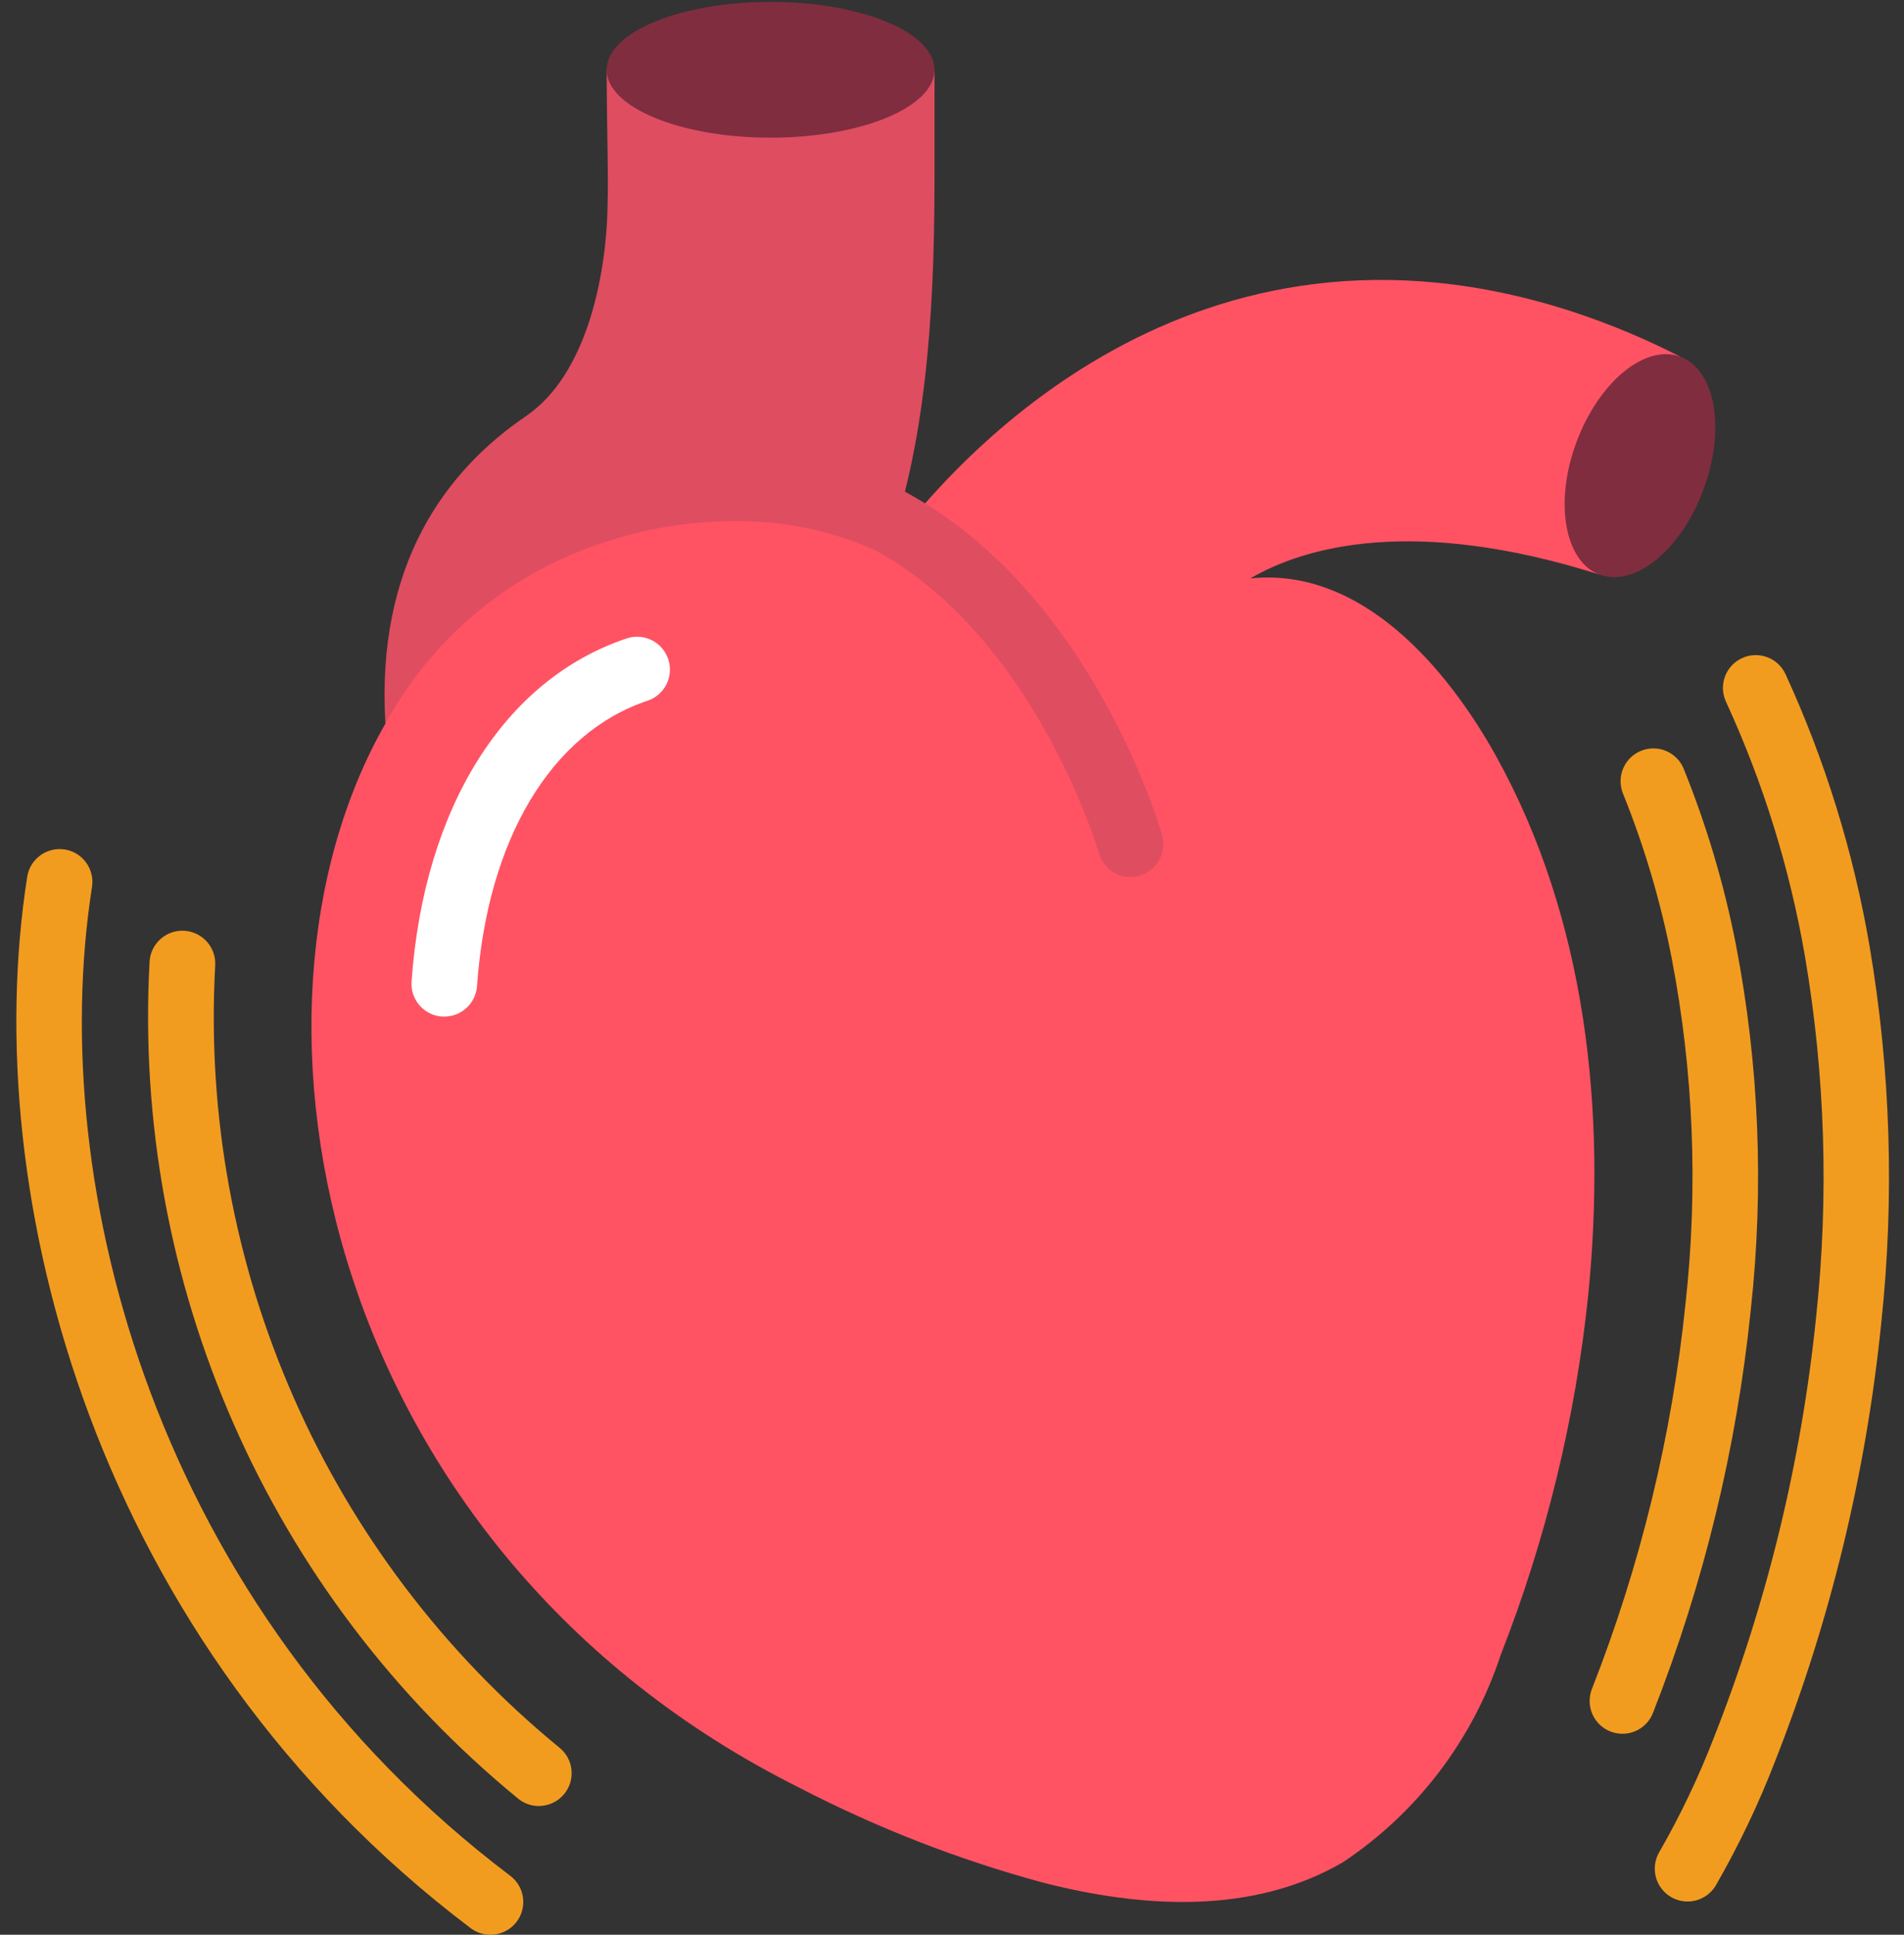 <svg width="63" height="64" viewBox="0 0 63 64" fill="none" xmlns="http://www.w3.org/2000/svg">
<rect x="0" y="0" width="63" height="64" fill="#333333" stroke="none"/>
<path d="M55.837 62.9C55.449 62.899 55.092 62.692 54.899 62.356C54.706 62.021 54.706 61.608 54.899 61.273C55.602 60.049 56.21 58.774 56.718 57.458C58.474 52.996 59.61 48.314 60.094 43.544C60.517 39.579 60.393 35.576 59.725 31.645C59.224 28.733 58.345 25.898 57.11 23.213C56.857 22.67 57.093 22.024 57.637 21.772C58.181 21.519 58.826 21.755 59.079 22.299C60.391 25.157 61.325 28.175 61.857 31.275C62.559 35.401 62.691 39.603 62.247 43.765C61.745 48.731 60.565 53.604 58.739 58.249C58.191 59.67 57.534 61.045 56.775 62.365C56.579 62.697 56.222 62.901 55.837 62.9Z" fill="#F29C1F"/>
<path d="M16.226 64C15.992 64 15.763 63.924 15.575 63.783C3.145 54.388 -0.75 39.547 0.9 29.004C0.993 28.412 1.548 28.007 2.14 28.1C2.732 28.192 3.137 28.748 3.044 29.34C1.493 39.243 5.171 53.198 16.88 62.047C17.254 62.328 17.406 62.815 17.259 63.258C17.111 63.701 16.696 64 16.23 64H16.226Z" fill="#F29C1F"/>
<path d="M53.683 57.351C53.325 57.351 52.989 57.174 52.787 56.878C52.585 56.581 52.543 56.205 52.673 55.871C54.281 51.777 55.324 47.483 55.772 43.108C56.193 39.295 56.037 35.441 55.309 31.674C54.948 29.825 54.412 28.013 53.708 26.265C53.556 25.904 53.609 25.49 53.848 25.18C54.087 24.87 54.474 24.712 54.862 24.768C55.249 24.824 55.577 25.084 55.718 25.449C56.474 27.323 57.05 29.265 57.438 31.248C58.207 35.227 58.373 39.298 57.93 43.327C57.463 47.898 56.374 52.384 54.694 56.661C54.532 57.078 54.13 57.352 53.683 57.351Z" fill="#F29C1F"/>
<path d="M17.829 59.742C17.579 59.742 17.337 59.655 17.144 59.497C8.894 52.737 4.364 42.447 4.95 31.798C4.992 31.199 5.512 30.747 6.111 30.79C6.71 30.832 7.162 31.352 7.12 31.951C6.576 41.897 10.811 51.506 18.518 57.817C18.872 58.107 19.006 58.589 18.851 59.021C18.697 59.452 18.288 59.74 17.829 59.74V59.742Z" fill="#F29C1F"/>
<path d="M30.922 2.308V5.931C30.922 10.802 30.564 14.815 29.36 18.2V18.21L29.262 18.341L12.752 23.938C12.438 18.655 14.759 15.564 17.406 13.763C19.424 12.385 19.966 9.196 20.074 7.504C20.161 6.202 20.074 4.456 20.074 2.308H30.922Z" fill="#DF4D60"/>
<path d="M52.909 19.002C46.737 17.05 43.157 18.102 41.389 19.122C41.383 19.122 41.378 19.127 41.378 19.133C45.066 18.753 47.897 22.126 49.503 25.012C52.497 30.414 53.158 36.781 52.551 42.845C52.127 46.924 51.152 50.927 49.655 54.745C48.732 57.55 46.895 59.964 44.437 61.6C41.421 63.358 37.755 63.108 34.501 62.273C31.714 61.517 29.016 60.466 26.452 59.138C10.745 51.295 7.23 33.581 12.752 23.938C14.255 21.175 16.734 19.071 19.705 18.037C21.557 17.378 23.528 17.123 25.486 17.288C26.797 17.411 28.076 17.768 29.261 18.341L29.359 18.21V18.2C31.594 15.173 39.49 6.202 52.074 10.324C53.285 10.725 54.464 11.218 55.599 11.8L52.909 19.002Z" fill="#FF5364"/>
<path d="M56.369 16.182C55.653 18.145 54.145 19.404 52.984 19.024C52.966 19.026 52.947 19.022 52.93 19.013C52.919 19.013 52.919 19.002 52.908 19.002C51.77 18.558 51.422 16.605 52.16 14.631C52.898 12.635 54.438 11.366 55.599 11.8C56.759 12.233 57.106 14.197 56.369 16.182Z" fill="#802D40"/>
<path d="M37.407 29.014C36.923 29.014 36.498 28.693 36.364 28.228C36.343 28.153 34.145 20.701 28.516 17.972C27.977 17.71 27.752 17.061 28.013 16.522C28.275 15.983 28.924 15.758 29.463 16.019C35.971 19.178 38.358 27.288 38.45 27.626C38.543 27.953 38.478 28.305 38.273 28.577C38.068 28.849 37.747 29.008 37.407 29.008V29.014Z" fill="#DF4D60"/>
<path d="M14.701 33.627H14.623C14.335 33.606 14.069 33.473 13.88 33.255C13.692 33.038 13.597 32.755 13.618 32.468C14.025 26.718 16.686 22.471 20.736 21.119C21.104 20.996 21.51 21.079 21.8 21.336C22.091 21.594 22.222 21.987 22.144 22.367C22.067 22.747 21.792 23.057 21.424 23.18C18.234 24.245 16.125 27.776 15.783 32.625C15.74 33.191 15.268 33.628 14.701 33.627Z" fill="white"/>
<path d="M25.497 4.554C28.492 4.554 30.921 3.548 30.921 2.308C30.921 1.068 28.492 0.063 25.497 0.063C22.502 0.063 20.073 1.068 20.073 2.308C20.073 3.548 22.502 4.554 25.497 4.554Z" fill="#802D40"/>
</svg>
